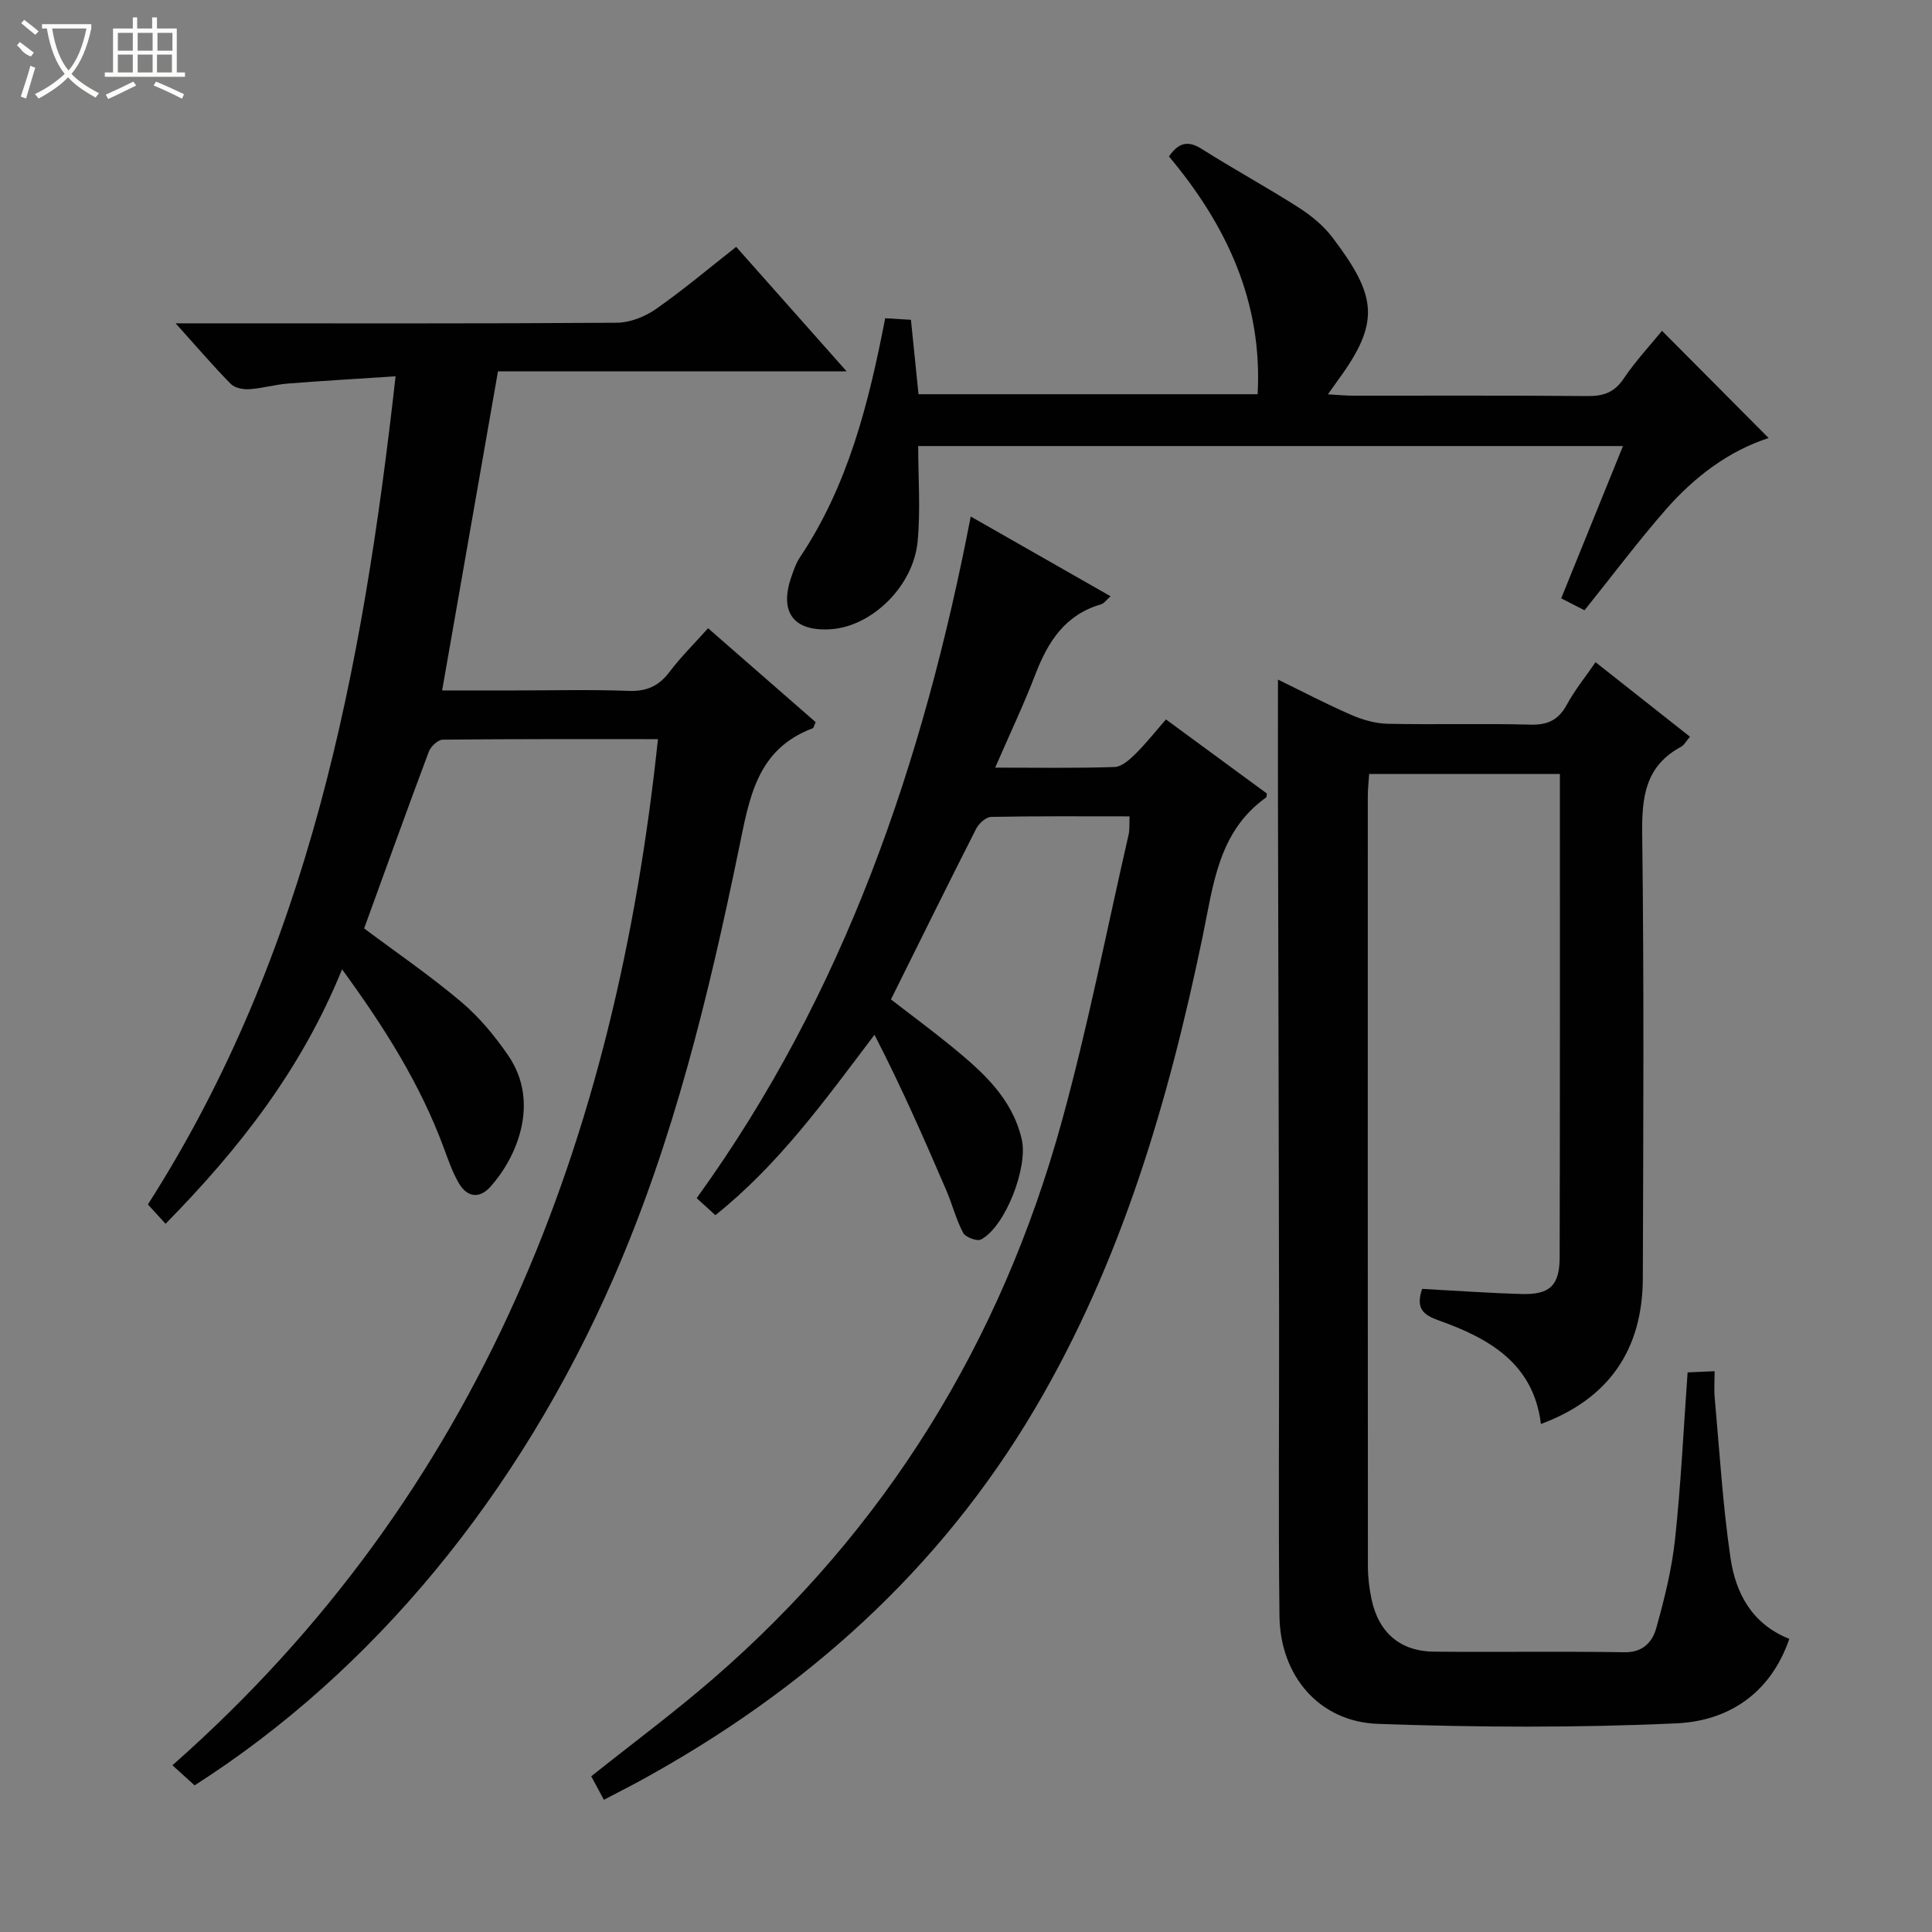 <svg enable-background="new 0 0 400 400" viewBox="0 0 400 400" xmlns="http://www.w3.org/2000/svg"><rect x="0" y="0" width="400" height="400" fill="#808080" stroke="none"/><g fill="#010102"><path d="m70.82 200.69c-8.41 20.69-21.23 37.1-36.54 52.68-1.3-1.43-2.47-2.7-3.66-4 33.35-52.16 44.45-110.51 51.28-171.46-8.3.55-15.36.94-22.4 1.51-2.64.21-5.23.99-7.87 1.16-1.28.08-3.03-.25-3.86-1.1-3.68-3.75-7.1-7.75-11.41-12.54h6.35c28.33 0 56.66.08 84.99-.12 2.71-.02 5.79-1.23 8.05-2.8 5.7-3.98 11.04-8.49 16.67-12.91 7.58 8.55 14.93 16.83 22.87 25.78-24.66 0-48.4 0-72.19 0-3.86 22.04-7.65 43.71-11.56 66.06h15.07c7.83 0 15.67-.21 23.49.09 3.73.14 6.27-.96 8.49-3.9 2.29-3.04 5.04-5.75 8.01-9.07 7.52 6.56 14.94 13.05 22.28 19.45-.35.73-.42 1.19-.63 1.27-11.65 4.36-13.12 14.56-15.28 25-6.24 30.25-13.5 60.29-25.91 88.73-19.66 45.05-49.95 81.61-86.77 105.12-1.18-1.07-2.46-2.23-4.59-4.16 63.96-56.42 91.8-129.69 100.52-212.45-14.97 0-29.77-.05-44.56.11-1 .01-2.49 1.42-2.89 2.51-4.54 12.12-8.92 24.3-13.38 36.57 6.66 4.98 13.65 9.76 20.09 15.2 3.75 3.17 7.02 7.11 9.79 11.18 6.62 9.74 1.67 21.08-3.71 27.08-2.33 2.6-4.85 2.19-6.55-.7-1.33-2.25-2.19-4.8-3.11-7.27-4.88-13.22-12.27-24.96-21.08-37.02z"/><path d="m322.96 160.24c-13.37 0-26.27 0-39.49 0-.1 1.65-.28 3.1-.28 4.55-.01 53.15-.02 106.29.02 159.44 0 2.31.28 4.66.76 6.91 1.48 6.91 5.95 10.75 12.92 10.82 13.16.12 26.32-.09 39.48.12 3.83.06 5.76-2.19 6.54-5 1.69-6.03 3.22-12.19 3.89-18.39 1.22-11.37 1.76-22.81 2.6-34.55 1.6-.07 3.21-.15 5.59-.25 0 1.97-.14 3.73.02 5.47 1 11.07 1.66 22.2 3.27 33.19 1.06 7.25 4.4 13.67 12.18 16.76-3.92 11.39-12.69 17-23.37 17.49-20.56.94-41.21.84-61.79.11-12.17-.43-20.25-9.93-20.4-22.31-.25-20.98-.04-41.97-.08-62.96-.06-35.15-.15-70.3-.23-105.45-.02-8.29 0-16.58 0-25.49 4.91 2.39 9.97 5.05 15.19 7.32 2.35 1.02 5.02 1.78 7.56 1.83 9.83.21 19.66-.09 29.48.18 3.62.1 5.85-.96 7.58-4.14 1.64-3.03 3.86-5.75 5.94-8.79 6.65 5.25 13.02 10.27 19.55 15.43-.78.9-1.2 1.74-1.87 2.1-7.37 3.97-8.12 10.36-8.02 18.05.39 30.65.23 61.31.13 91.96-.05 14.95-7.18 25.03-21.1 30.18-1.53-12.53-10.71-17.72-21.1-21.42-3.27-1.17-4.87-2.47-3.49-6.55 6.74.36 13.66.86 20.58 1.06 5.84.17 7.88-1.74 7.89-7.61.08-33.17.05-66.32.05-100.06z"/><path d="m125.03 372.63c-1.08-2-1.85-3.45-2.62-4.87 8.54-6.81 17.22-13.24 25.36-20.3 35.71-30.99 59.46-69.66 72-115.06 5.43-19.64 9.33-39.7 13.89-59.57.25-1.08.13-2.24.2-3.81-9.72 0-19.19-.08-28.66.11-1.07.02-2.54 1.36-3.1 2.46-5.88 11.57-11.62 23.22-17.64 35.33 4.09 3.17 8.47 6.39 12.66 9.82 6.33 5.2 12.43 10.59 14.42 19.13 1.34 5.75-3.34 18.03-8.42 20.75-.81.44-3.23-.46-3.71-1.37-1.46-2.75-2.23-5.87-3.47-8.76-4.64-10.78-9.35-21.53-14.89-32.25-10.26 13.57-19.79 26.84-32.94 37.35-1.39-1.27-2.57-2.34-3.87-3.53 30.59-42.32 46.9-90.16 56.74-141.12 9.85 5.62 19.2 10.95 28.95 16.51-.86.75-1.34 1.49-1.97 1.67-7.45 2.15-11.01 7.75-13.61 14.53-2.42 6.31-5.34 12.43-8.31 19.28 8.8 0 16.76.14 24.71-.13 1.48-.05 3.12-1.51 4.32-2.7 2.23-2.21 4.19-4.7 6.33-7.15 7.11 5.22 14.06 10.32 20.89 15.34-.09.5-.05.74-.15.81-9.92 7.08-10.92 18.07-13.14 28.77-7.08 34.11-16.81 67.37-34.65 97.65-19.79 33.59-47.82 58.56-81.8 77.16-2.32 1.27-4.67 2.45-7.52 3.95z"/><path d="m183.27 65.89c2 .12 3.6.21 5.33.32.53 5.25 1.04 10.18 1.57 15.41h70.21c1.04-19.07-6.4-34.97-18.36-49.23 1.89-2.7 3.78-3.46 6.76-1.57 6.6 4.18 13.47 7.92 20.05 12.12 2.63 1.68 5.2 3.79 7.06 6.25 9.14 12.08 9.96 17.45 1.19 29.43-.57.78-1.13 1.58-2.15 3.02 2.13.12 3.68.28 5.23.28 16.16.02 32.33-.07 48.49.08 3.28.03 5.55-.71 7.49-3.58 2.49-3.69 5.56-6.98 7.96-9.93 7.43 7.47 14.75 14.83 22.08 22.2-8.22 2.65-15.36 8.02-21.31 14.83-5.78 6.62-11.07 13.67-16.81 20.83-1.31-.67-2.89-1.48-4.83-2.47 4.29-10.57 8.45-20.82 12.79-31.53-48.76 0-97.09 0-145.92 0 0 6.67.51 13.29-.12 19.79-.91 9.31-9.51 17.55-17.91 18.13-7.73.54-10.79-3.47-8.23-10.84.49-1.4.98-2.86 1.8-4.08 9.92-14.83 14.19-31.7 17.63-49.46z"/></g><path d="m6.4 11.7c-2-.8-1.9-1.6-2.9-2.3l.6-.7c.9.7 1.9 1.4 2.9 2.2zm-2.1 8.3c.7-2.1 1.4-4.2 2-6.4.2.1.6.3 1 .4-.7 2.3-1.3 4.4-1.9 6.4zm3-12.8c-1.1-.9-2.1-1.7-2.9-2.4l.6-.7c1 .8 2 1.5 3 2.4zm1.4-1.3v-.9h10.2v.9c-.9 4.2-2.3 7.3-4.1 9.4 1.3 1.4 3.2 2.7 5.7 4-.2.2-.4.5-.7.9-2.5-1.4-4.4-2.7-5.7-4.2-1.4 1.5-3.5 3-6.1 4.4 0 0 0 0-.1-.1-.3-.4-.5-.7-.7-.8 2.7-1.3 4.7-2.8 6.2-4.2-1.8-2.2-3-5.3-3.7-9.4zm9.2 0h-7.1c.6 3.8 1.7 6.7 3.4 8.7 1.7-2 2.9-4.8 3.7-8.7z" fill="#fbfcfa"/><path d="m31.6 3.6h.9v2.3h4.1v9.1h1.7v.9h-16.6v-.9h1.7v-9.1h4.1v-2.3h.9v2.3h3.1v-2.3zm-4 13.3.6.8c-1.9.9-3.8 1.9-5.8 2.8-.2-.3-.3-.6-.5-.9 2-.9 3.9-1.8 5.7-2.7zm-3.2-10.1v3.7h3.1v-3.7zm0 4.5v3.7h3.1v-3.7zm4.1-4.5v3.7h3.1v-3.7zm0 4.5v3.7h3.1v-3.7zm9.1 9.1c-2.1-1.1-4.1-2-5.8-2.7l.5-.8c2.2.9 4.1 1.8 5.8 2.6l-.4.9zm-1.9-13.6h-3.1v3.7h3.1zm-3.2 4.5v3.7h3.1v-3.7z" fill="#fbfcfa"/></svg>